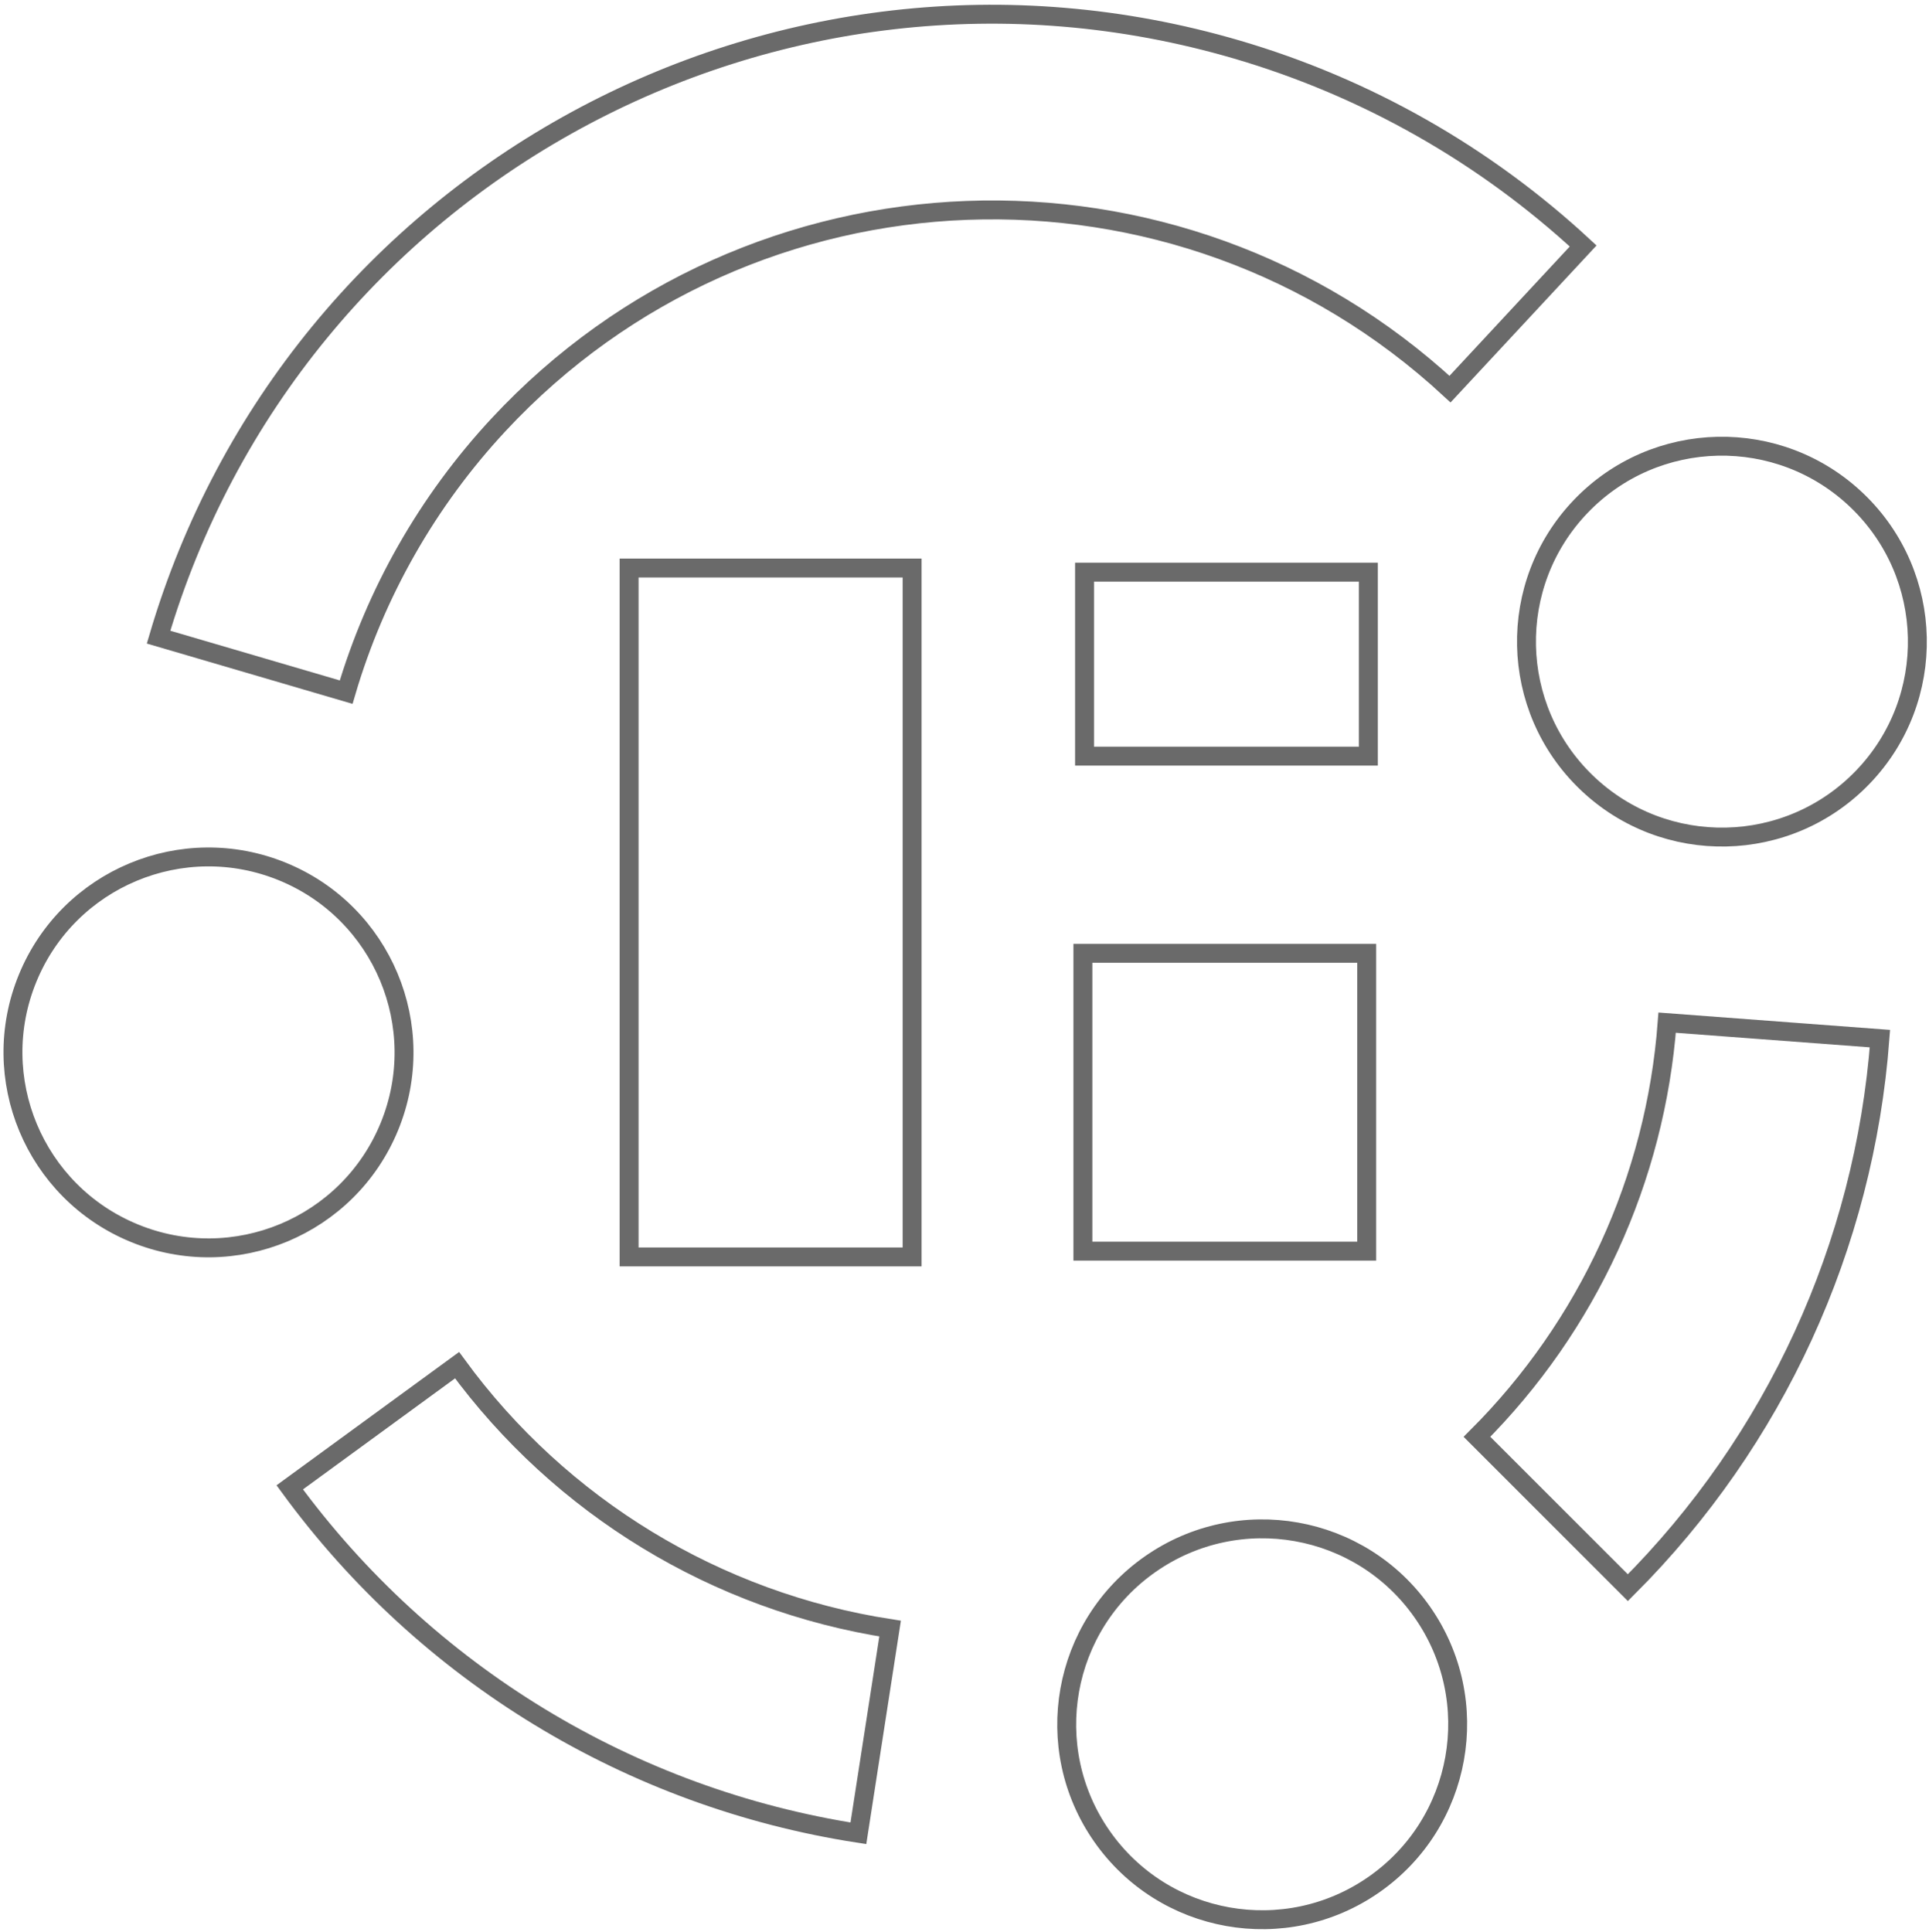 <svg width="2338" height="2342" xmlns="http://www.w3.org/2000/svg" xmlns:xlink="http://www.w3.org/1999/xlink" xml:space="preserve" overflow="hidden"><defs><clipPath id="clip0"><rect x="1287" y="45" width="2338" height="2342"/></clipPath></defs><g clip-path="url(#clip0)" transform="translate(-1287 -45)"><path d="M3565.54 1303.89C3546.66 1555.13 3438.26 1791.26 3260.01 1969.4L3077.11 1786.54C3211.59 1652.17 3293.39 1474.05 3307.63 1284.53Z" stroke="#6A6A6A" stroke-width="22.917" stroke-linecap="butt" stroke-linejoin="miter" stroke-miterlimit="8" stroke-opacity="1" fill="none" fill-rule="evenodd"/><path d="M2327.39 2267.11C2051.07 2224.34 1803.12 2073.49 1638.19 1847.79L1840.98 1699.72C1966.59 1871.56 2155.41 1986.41 2365.83 2018.97Z" stroke="#6A6A6A" stroke-width="22.917" stroke-linecap="butt" stroke-linejoin="miter" stroke-miterlimit="8" stroke-opacity="1" fill="none" fill-rule="evenodd"/><path d="M1479.19 817.27C1643.11 260.351 2228.31-58.494 2786.29 105.109 2942.71 150.972 3086.32 232.46 3205.82 343.152L3044.47 516.667C2714.04 210.915 2197.7 230.266 1891.2 559.888 1805.36 652.205 1742.15 763.129 1706.56 883.936Z" stroke="#6A6A6A" stroke-width="22.917" stroke-linecap="butt" stroke-linejoin="miter" stroke-miterlimit="8" stroke-opacity="1" fill="none" fill-rule="evenodd"/><path d="M3202.95 658.765C3293.45 564.334 3443.42 561.192 3537.9 651.747 3632.38 742.302 3635.6 892.263 3545.09 986.694 3454.59 1081.13 3304.62 1084.27 3210.14 993.713 3115.66 903.158 3112.44 753.197 3202.95 658.765Z" stroke="#6A6A6A" stroke-width="22.917" stroke-linecap="butt" stroke-linejoin="miter" stroke-miterlimit="8" stroke-opacity="1" fill="none" fill-rule="evenodd"/><path d="M2681.3 1940.74C2788.64 1865.86 2936.32 1892.13 3011.15 1999.41 3085.99 2106.69 3059.64 2254.35 2952.3 2329.23 2844.97 2404.1 2697.29 2377.83 2622.46 2270.55 2547.62 2163.28 2573.97 2015.61 2681.3 1940.74Z" stroke="#6A6A6A" stroke-width="22.917" stroke-linecap="butt" stroke-linejoin="miter" stroke-miterlimit="8" stroke-opacity="1" fill="none" fill-rule="evenodd"/><path d="M1320.51 1230.58C1370.19 1109.59 1508.61 1051.8 1629.67 1101.51 1750.73 1151.22 1808.59 1289.61 1758.91 1410.61 1709.22 1531.6 1570.8 1589.39 1449.74 1539.68 1328.68 1489.97 1270.82 1351.58 1320.51 1230.58Z" stroke="#6A6A6A" stroke-width="22.917" stroke-linecap="butt" stroke-linejoin="miter" stroke-miterlimit="8" stroke-opacity="1" fill="none" fill-rule="evenodd"/><rect x="2049.5" y="733.5" width="343" height="835" stroke="#6A6A6A" stroke-width="22.917" stroke-linecap="butt" stroke-linejoin="miter" stroke-miterlimit="8" stroke-opacity="1" fill="none"/><rect x="2601.5" y="738.5" width="344" height="223" stroke="#6A6A6A" stroke-width="22.917" stroke-linecap="butt" stroke-linejoin="miter" stroke-miterlimit="8" stroke-opacity="1" fill="none"/><rect x="2599.5" y="1200.5" width="344" height="361" stroke="#6A6A6A" stroke-width="22.917" stroke-linecap="butt" stroke-linejoin="miter" stroke-miterlimit="8" stroke-opacity="1" fill="none"/></g></svg>